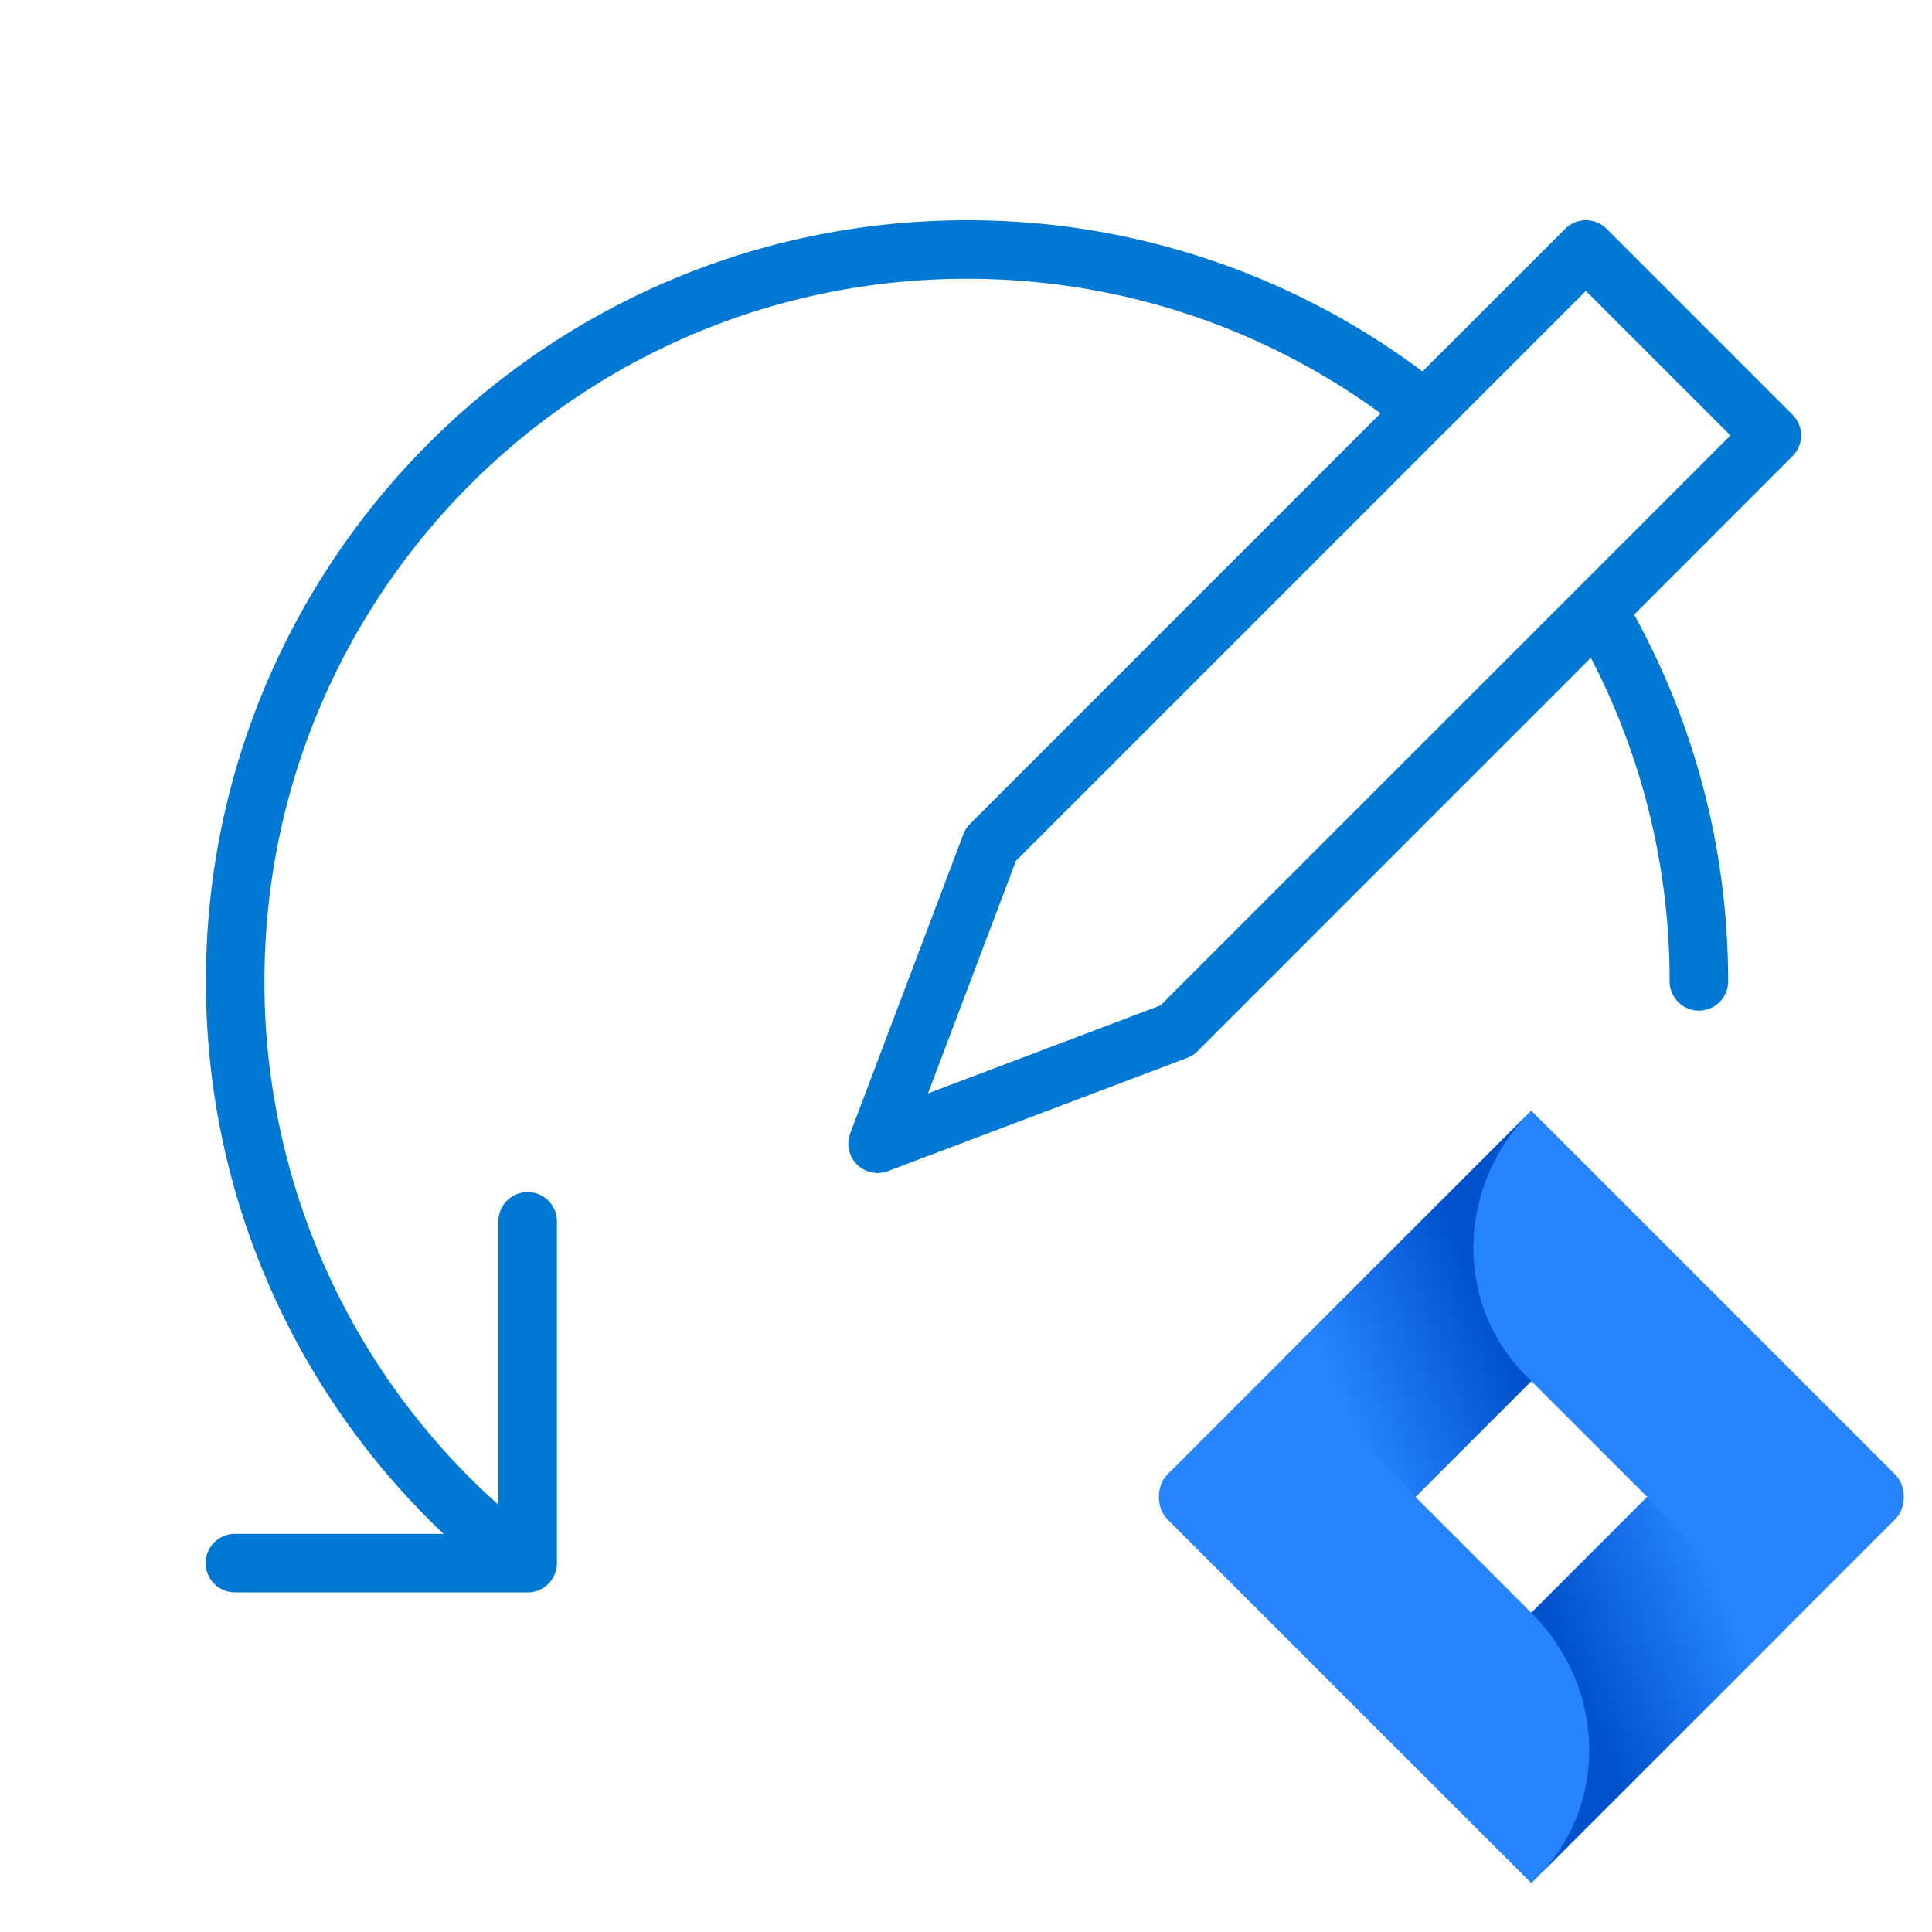 <svg fill="none" viewBox="0 0 33 33" xmlns="http://www.w3.org/2000/svg" xmlns:xlink="http://www.w3.org/1999/xlink"><linearGradient id="a"><stop offset=".18" stop-color="#0052cc"/><stop offset="1" stop-color="#2684ff"/></linearGradient><linearGradient id="b" gradientUnits="userSpaceOnUse" x1="24.932" x2="21.643" xlink:href="#a" y1="19.525" y2="20.884"/><linearGradient id="c" gradientUnits="userSpaceOnUse" x1="27.403" x2="30.685" xlink:href="#a" y1="31.584" y2="30.228"/><path clip-rule="evenodd" d="m14.523 19.358a.5.5 0 0 0 .645.645l5.109-1.933a.499.499 0 0 0 .177-.114l6.719-6.72a11.946 11.946 0 0 1 1.345 5.526.5.5 0 1 0 1 0c0-2.27-.583-4.406-1.606-6.264l2.706-2.707a.5.5 0 0 0 0-.707l-3.176-3.176a.5.5 0 0 0 -.707 0l-2.438 2.437a12.945 12.945 0 0 0 -7.78-2.583c-7.18 0-13 5.82-13 13 0 3.716 1.56 7.068 4.06 9.437h-3.564a.5.5 0 1 0 0 1h5a.5.5 0 0 0 .5-.5v-5.837a.5.5 0 0 0 -1 0v4.84a11.97 11.97 0 0 1 -3.996-8.94c0-6.628 5.372-12 12-12 2.641 0 5.082.853 7.064 2.298l-7.012 7.013a.5.5 0 0 0 -.114.176l-1.933 5.11zm15.035-11.92-9.735 9.735-3.972 1.503 1.502-3.972 9.735-9.735z" fill="#0278d5" fill-rule="evenodd"/><path clip-rule="evenodd" d="m26.721 19.536 5.655 5.655c.189.189.189.566 0 .754l-1.885 1.885-.094.095-4.241 4.24-2.356-2.355-3.865-3.865c-.188-.188-.188-.565 0-.754l1.98-1.979 4.24-4.241zm-2.544 6.032 1.979 1.98 1.979-1.98-1.98-1.979-1.979 1.98z" fill="#2684ff" fill-rule="evenodd"/><path d="m26.156 23.589c-1.32-1.225-1.32-3.299 0-4.618l-4.241 4.241 2.262 2.356 1.98-1.979z" fill="url(#b)"/><path d="m28.136 25.568-1.98 1.98c1.32 1.319 1.32 3.392 0 4.618l4.242-4.242z" fill="url(#c)"/></svg>